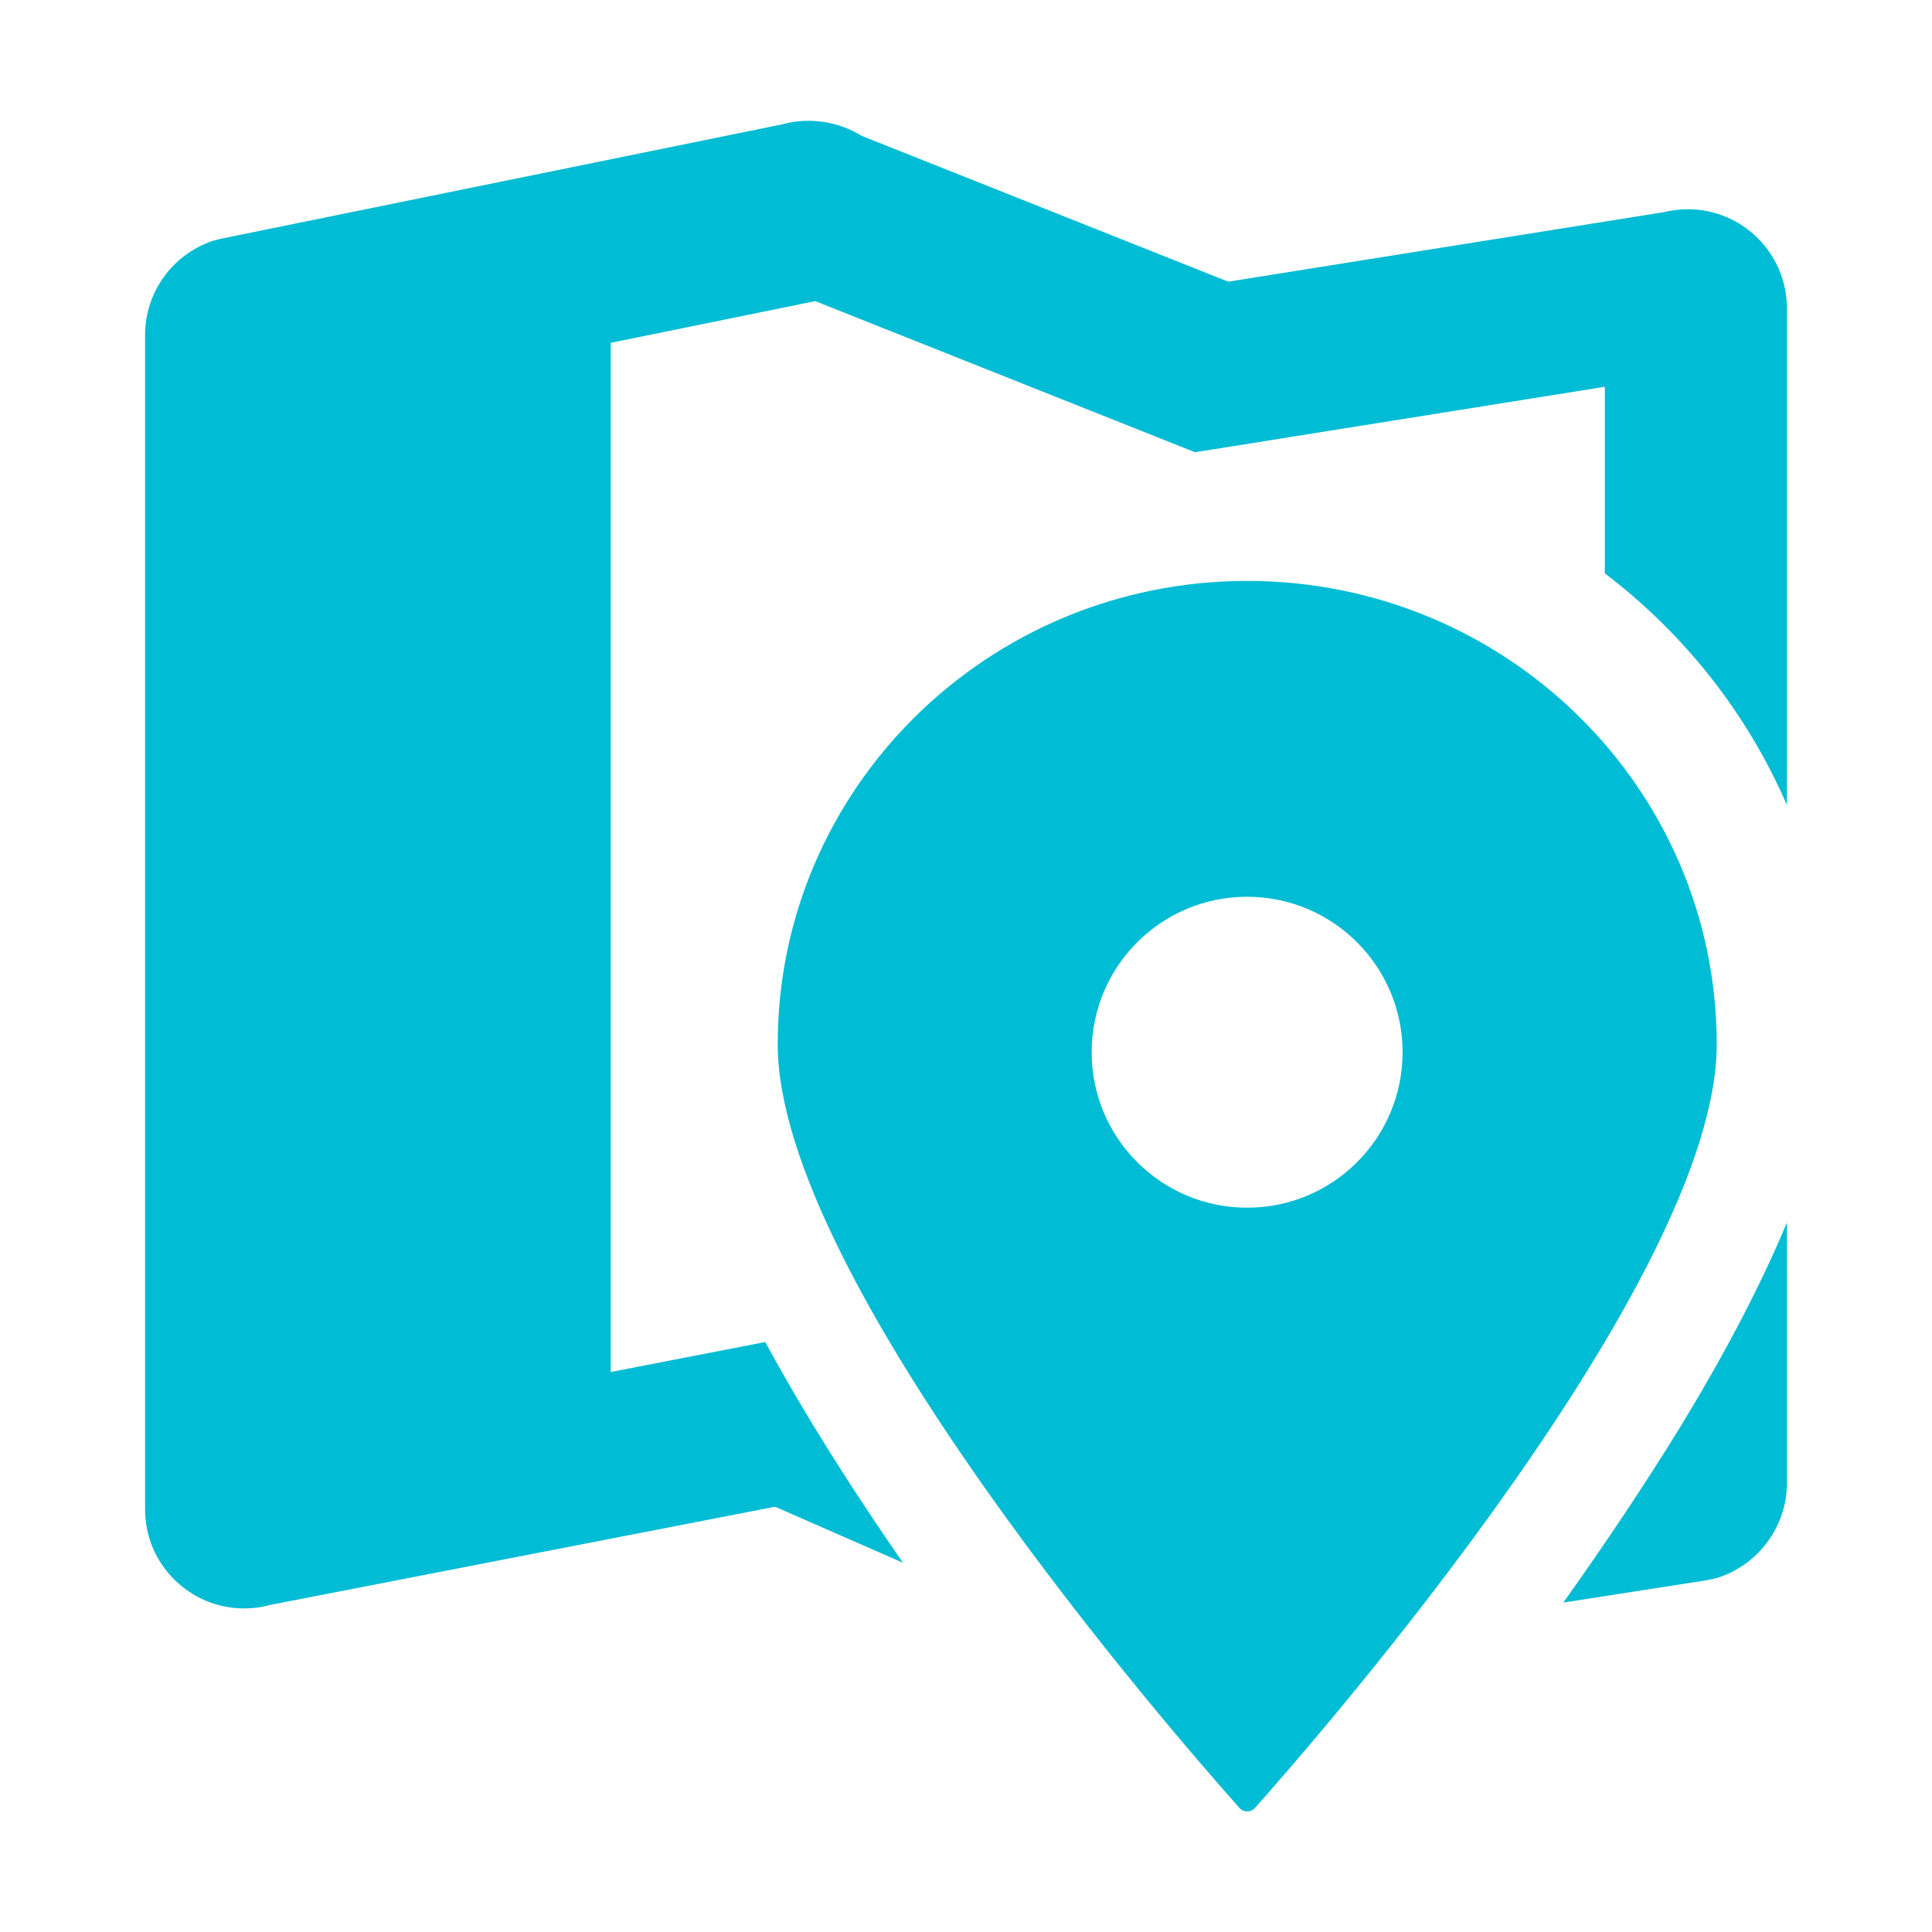 <?xml version="1.0" standalone="no"?><!DOCTYPE svg PUBLIC "-//W3C//DTD SVG 1.1//EN" "http://www.w3.org/Graphics/SVG/1.1/DTD/svg11.dtd"><svg t="1561000410629" class="icon" style="" viewBox="0 0 1024 1024" version="1.1" xmlns="http://www.w3.org/2000/svg" p-id="41376" xmlns:xlink="http://www.w3.org/1999/xlink" width="256" height="256"><defs><style type="text/css"></style></defs><path d="M661 307.9c-137.4 0-248.8 110-248.8 245.6 0 125.4 212.7 368.8 244.8 404.8 2.2 2.4 5.9 2.4 8.1 0 32.1-36 244.8-279.4 244.8-404.8 0-135.7-111.5-245.6-248.9-245.6z m0 332.2c-45.5 0-82.4-36.9-82.4-82.4s36.9-82.4 82.4-82.4c45.5 0 82.4 36.9 82.4 82.4s-36.8 82.4-82.4 82.4z m167.6 209.3l76.4-11.9 4.6-1c22-6.6 37.5-27.3 37.5-50.3V648c-14.3 34.3-33.7 70.8-55.9 107.3-19.5 31.8-40.9 63.6-62.6 94.1z m66-738.5c-4.4 0-8.8 0.6-13 1.6L651 149.3 456.7 72c-12.4-7.7-28-10-42.1-6.1l-297.8 60.7-4.2 1.1C91.3 135 76.9 155 76.9 177.5V800c0 29 23.6 52.5 52.5 52.5 4.7 0 9.4-0.6 14-1.9l267.4-52 67.8 29.7c-26.5-38.2-51.9-78.1-73-117l-81.9 15.9V181.7l108.4-22.1 201.3 80.1L850.6 205v98.9c42 31.9 75.4 74.1 96.5 122.8V163.4c0-29-23.6-52.5-52.5-52.5z" p-id="41377" fill="#00bcd4"></path></svg>